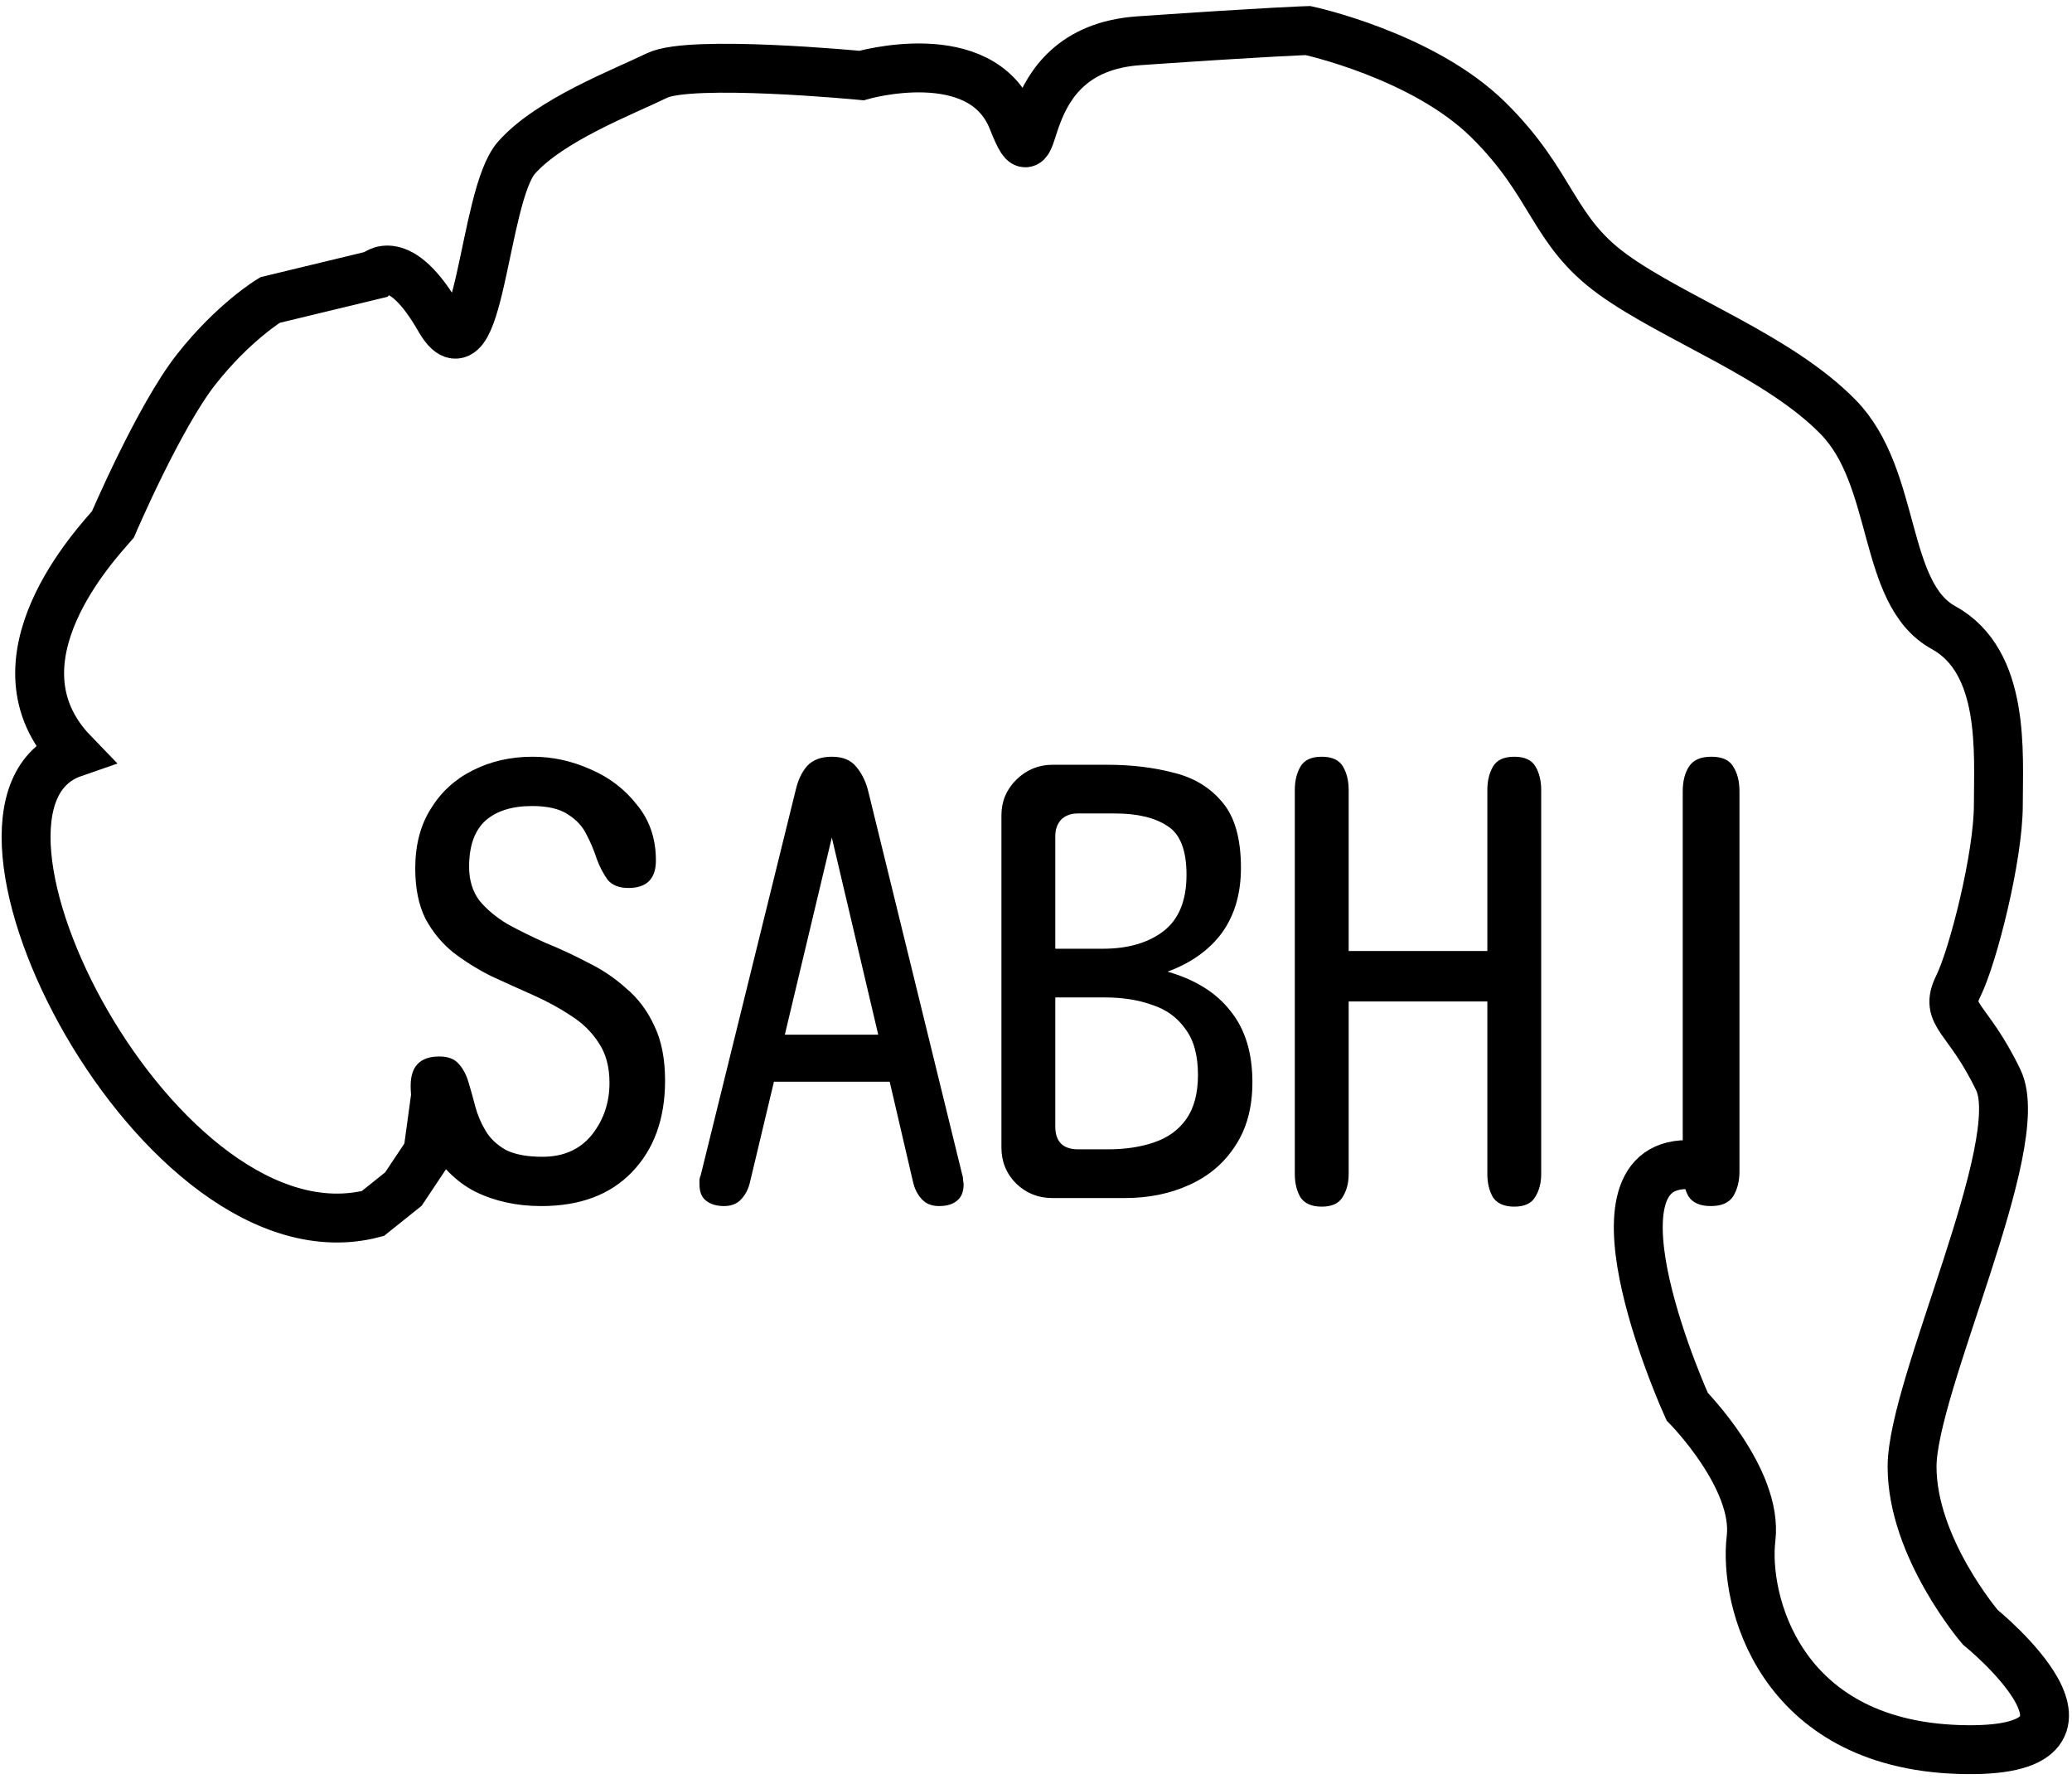 <svg width="339" height="291" viewBox="0 0 339 291" fill="none" xmlns="http://www.w3.org/2000/svg">
<path d="M88.562 197.281C84.562 197.281 80.969 196.5 77.781 194.938C74.594 193.313 72 190.688 70 187.063C69.188 185.625 68.5 184.125 67.938 182.563C67.438 180.938 67.188 179.281 67.188 177.594C67.188 174.406 68.75 172.813 71.875 172.813C73.312 172.813 74.375 173.219 75.062 174.031C75.75 174.781 76.281 175.781 76.656 177.031C77.031 178.281 77.406 179.625 77.781 181.063C78.156 182.438 78.719 183.75 79.469 185C80.219 186.25 81.312 187.281 82.75 188.094C84.25 188.844 86.25 189.219 88.75 189.219C92.188 189.219 94.875 188.031 96.812 185.656C98.75 183.219 99.719 180.375 99.719 177.125C99.719 174.5 99.125 172.313 97.938 170.563C96.812 168.813 95.312 167.344 93.438 166.156C91.562 164.906 89.5 163.781 87.25 162.781C85 161.781 82.719 160.75 80.406 159.688C78.156 158.563 76.094 157.281 74.219 155.844C72.344 154.344 70.812 152.5 69.625 150.313C68.5 148.063 67.938 145.313 67.938 142.063C67.938 138.25 68.781 135 70.469 132.313C72.156 129.563 74.438 127.469 77.312 126.031C80.25 124.531 83.531 123.781 87.156 123.781C90.406 123.781 93.562 124.469 96.625 125.844C99.688 127.156 102.219 129.094 104.219 131.656C106.281 134.156 107.312 137.188 107.312 140.75C107.312 143.75 105.812 145.25 102.812 145.25C101.312 145.25 100.188 144.813 99.438 143.938C98.75 143 98.156 141.875 97.656 140.563C97.219 139.188 96.656 137.844 95.969 136.531C95.344 135.219 94.344 134.125 92.969 133.25C91.594 132.313 89.625 131.844 87.062 131.844C83.75 131.844 81.188 132.656 79.375 134.281C77.625 135.906 76.75 138.406 76.75 141.781C76.75 143.969 77.312 145.813 78.438 147.313C79.625 148.75 81.156 150.031 83.031 151.156C84.969 152.219 87.062 153.25 89.312 154.25C91.625 155.188 93.906 156.25 96.156 157.438C98.469 158.563 100.562 159.969 102.438 161.656C104.375 163.281 105.906 165.313 107.031 167.75C108.219 170.188 108.812 173.188 108.812 176.75C108.812 183 107 188 103.375 191.75C99.812 195.438 94.875 197.281 88.562 197.281ZM118.469 197.281C117.281 197.281 116.312 197 115.562 196.438C114.812 195.875 114.438 194.969 114.438 193.719C114.438 193.594 114.438 193.344 114.438 192.969C114.5 192.594 114.562 192.375 114.625 192.313L130.188 129.219C130.562 127.594 131.188 126.281 132.062 125.281C133 124.281 134.344 123.781 136.094 123.781C137.906 123.781 139.25 124.344 140.125 125.469C141.062 126.594 141.719 127.969 142.094 129.594L157.469 192.313C157.531 192.375 157.562 192.594 157.562 192.969C157.625 193.344 157.656 193.594 157.656 193.719C157.656 194.969 157.281 195.875 156.531 196.438C155.844 197 154.875 197.281 153.625 197.281C152.438 197.281 151.5 196.906 150.812 196.156C150.125 195.406 149.656 194.5 149.406 193.438L145.562 176.938H126.625L122.688 193.438C122.438 194.5 121.969 195.406 121.281 196.156C120.594 196.906 119.656 197.281 118.469 197.281ZM128.406 169.25H143.688L136.094 137L128.406 169.25ZM172.188 195.969C169.875 195.969 167.906 195.188 166.281 193.625C164.656 192 163.844 190.031 163.844 187.719V133.344C163.844 131.094 164.656 129.156 166.281 127.531C167.969 125.906 169.938 125.094 172.188 125.094H181.094C185.094 125.094 188.75 125.531 192.062 126.406C195.375 127.219 198.031 128.844 200.031 131.281C202.031 133.656 203.031 137.219 203.031 141.969C203.031 146.156 202 149.688 199.938 152.563C197.875 155.375 194.906 157.5 191.031 158.938C195.594 160.25 199.031 162.406 201.344 165.406C203.719 168.344 204.906 172.219 204.906 177.031C204.906 181.156 203.969 184.625 202.094 187.438C200.281 190.25 197.781 192.375 194.594 193.813C191.469 195.25 187.938 195.969 184 195.969H172.188ZM172.656 155.188H180.438C184.5 155.188 187.781 154.25 190.281 152.375C192.844 150.438 194.125 147.344 194.125 143.094C194.125 139.094 193.094 136.438 191.031 135.125C188.969 133.75 186.094 133.063 182.406 133.063H176.312C175.188 133.063 174.281 133.406 173.594 134.094C172.969 134.781 172.656 135.688 172.656 136.813V155.188ZM176.406 188H181.281C184.094 188 186.594 187.625 188.781 186.875C191.031 186.125 192.781 184.875 194.031 183.125C195.344 181.313 196 178.875 196 175.813C196 172.625 195.312 170.125 193.938 168.313C192.625 166.438 190.812 165.125 188.5 164.375C186.25 163.563 183.688 163.156 180.812 163.156H172.656V184.25C172.656 186.75 173.906 188 176.406 188ZM216.25 197.375C214.625 197.375 213.469 196.875 212.781 195.875C212.156 194.813 211.844 193.531 211.844 192.031V129.219C211.844 127.719 212.156 126.438 212.781 125.375C213.406 124.313 214.562 123.781 216.25 123.781C217.938 123.781 219.094 124.313 219.719 125.375C220.344 126.438 220.656 127.719 220.656 129.219V155.563H243.344V129.219C243.344 127.719 243.656 126.438 244.281 125.375C244.906 124.313 246.062 123.781 247.75 123.781C249.438 123.781 250.594 124.313 251.219 125.375C251.844 126.438 252.156 127.719 252.156 129.219V192.031C252.156 193.531 251.812 194.813 251.125 195.875C250.5 196.875 249.375 197.375 247.75 197.375C246.125 197.375 244.969 196.875 244.281 195.875C243.656 194.813 243.344 193.531 243.344 192.031V163.813H220.656V192.031C220.656 193.531 220.312 194.813 219.625 195.875C219 196.875 217.875 197.375 216.25 197.375ZM279.906 197.281C278.156 197.281 276.938 196.75 276.25 195.688C275.625 194.563 275.312 193.219 275.312 191.656V129.406C275.312 127.781 275.656 126.438 276.344 125.375C277.031 124.313 278.25 123.781 280 123.781C281.75 123.781 282.938 124.313 283.562 125.375C284.25 126.438 284.594 127.781 284.594 129.406V191.656C284.594 193.219 284.25 194.563 283.562 195.688C282.875 196.75 281.656 197.281 279.906 197.281Z" fill="black"/>
<path d="M276.039 190.5C258.039 190.5 276.039 230.088 276.039 230.088C276.039 230.088 287.672 241.84 286.488 251.667C285.304 261.493 290.895 285.167 320.395 286.167C349.895 287.167 323.988 266.167 323.988 266.167C323.988 266.167 312.834 253.167 312.834 239.914C312.834 226.662 331.988 187.156 326.948 176.667C321.907 166.178 317.988 166.167 320.395 161.303C322.802 156.44 326.948 140.167 326.948 131.667C326.948 123.167 328.141 108.248 317.987 102.667C307.833 97.085 310.488 78.167 300.737 68.211C290.986 58.255 273.988 52.178 263.941 44.938C253.894 37.697 254.22 30.167 243.5 19.596C232.78 9.026 214 5 214 5C214 5 207.988 5.167 186.317 6.667C164.647 8.167 170.814 32.526 165.651 19.596C160.488 6.667 140.953 12.356 140.953 12.356C140.953 12.356 112.988 9.667 107.488 12.356C101.988 15.045 89.988 19.596 84.499 25.802C79.01 32.008 78.487 63.667 71.898 52.178C65.308 40.69 61.313 44.938 61.313 44.938L44.175 49.075C44.175 49.075 38.168 52.696 32.078 60.453C25.987 68.211 18.468 85.795 18.468 85.795C15.948 88.726 -2.513 108.167 11.987 123.167C-12.513 131.667 26.09 207.511 61 198.5L66 194.5L70 188.5L71.5 177.5" stroke="black" stroke-width="8"/>
</svg>
